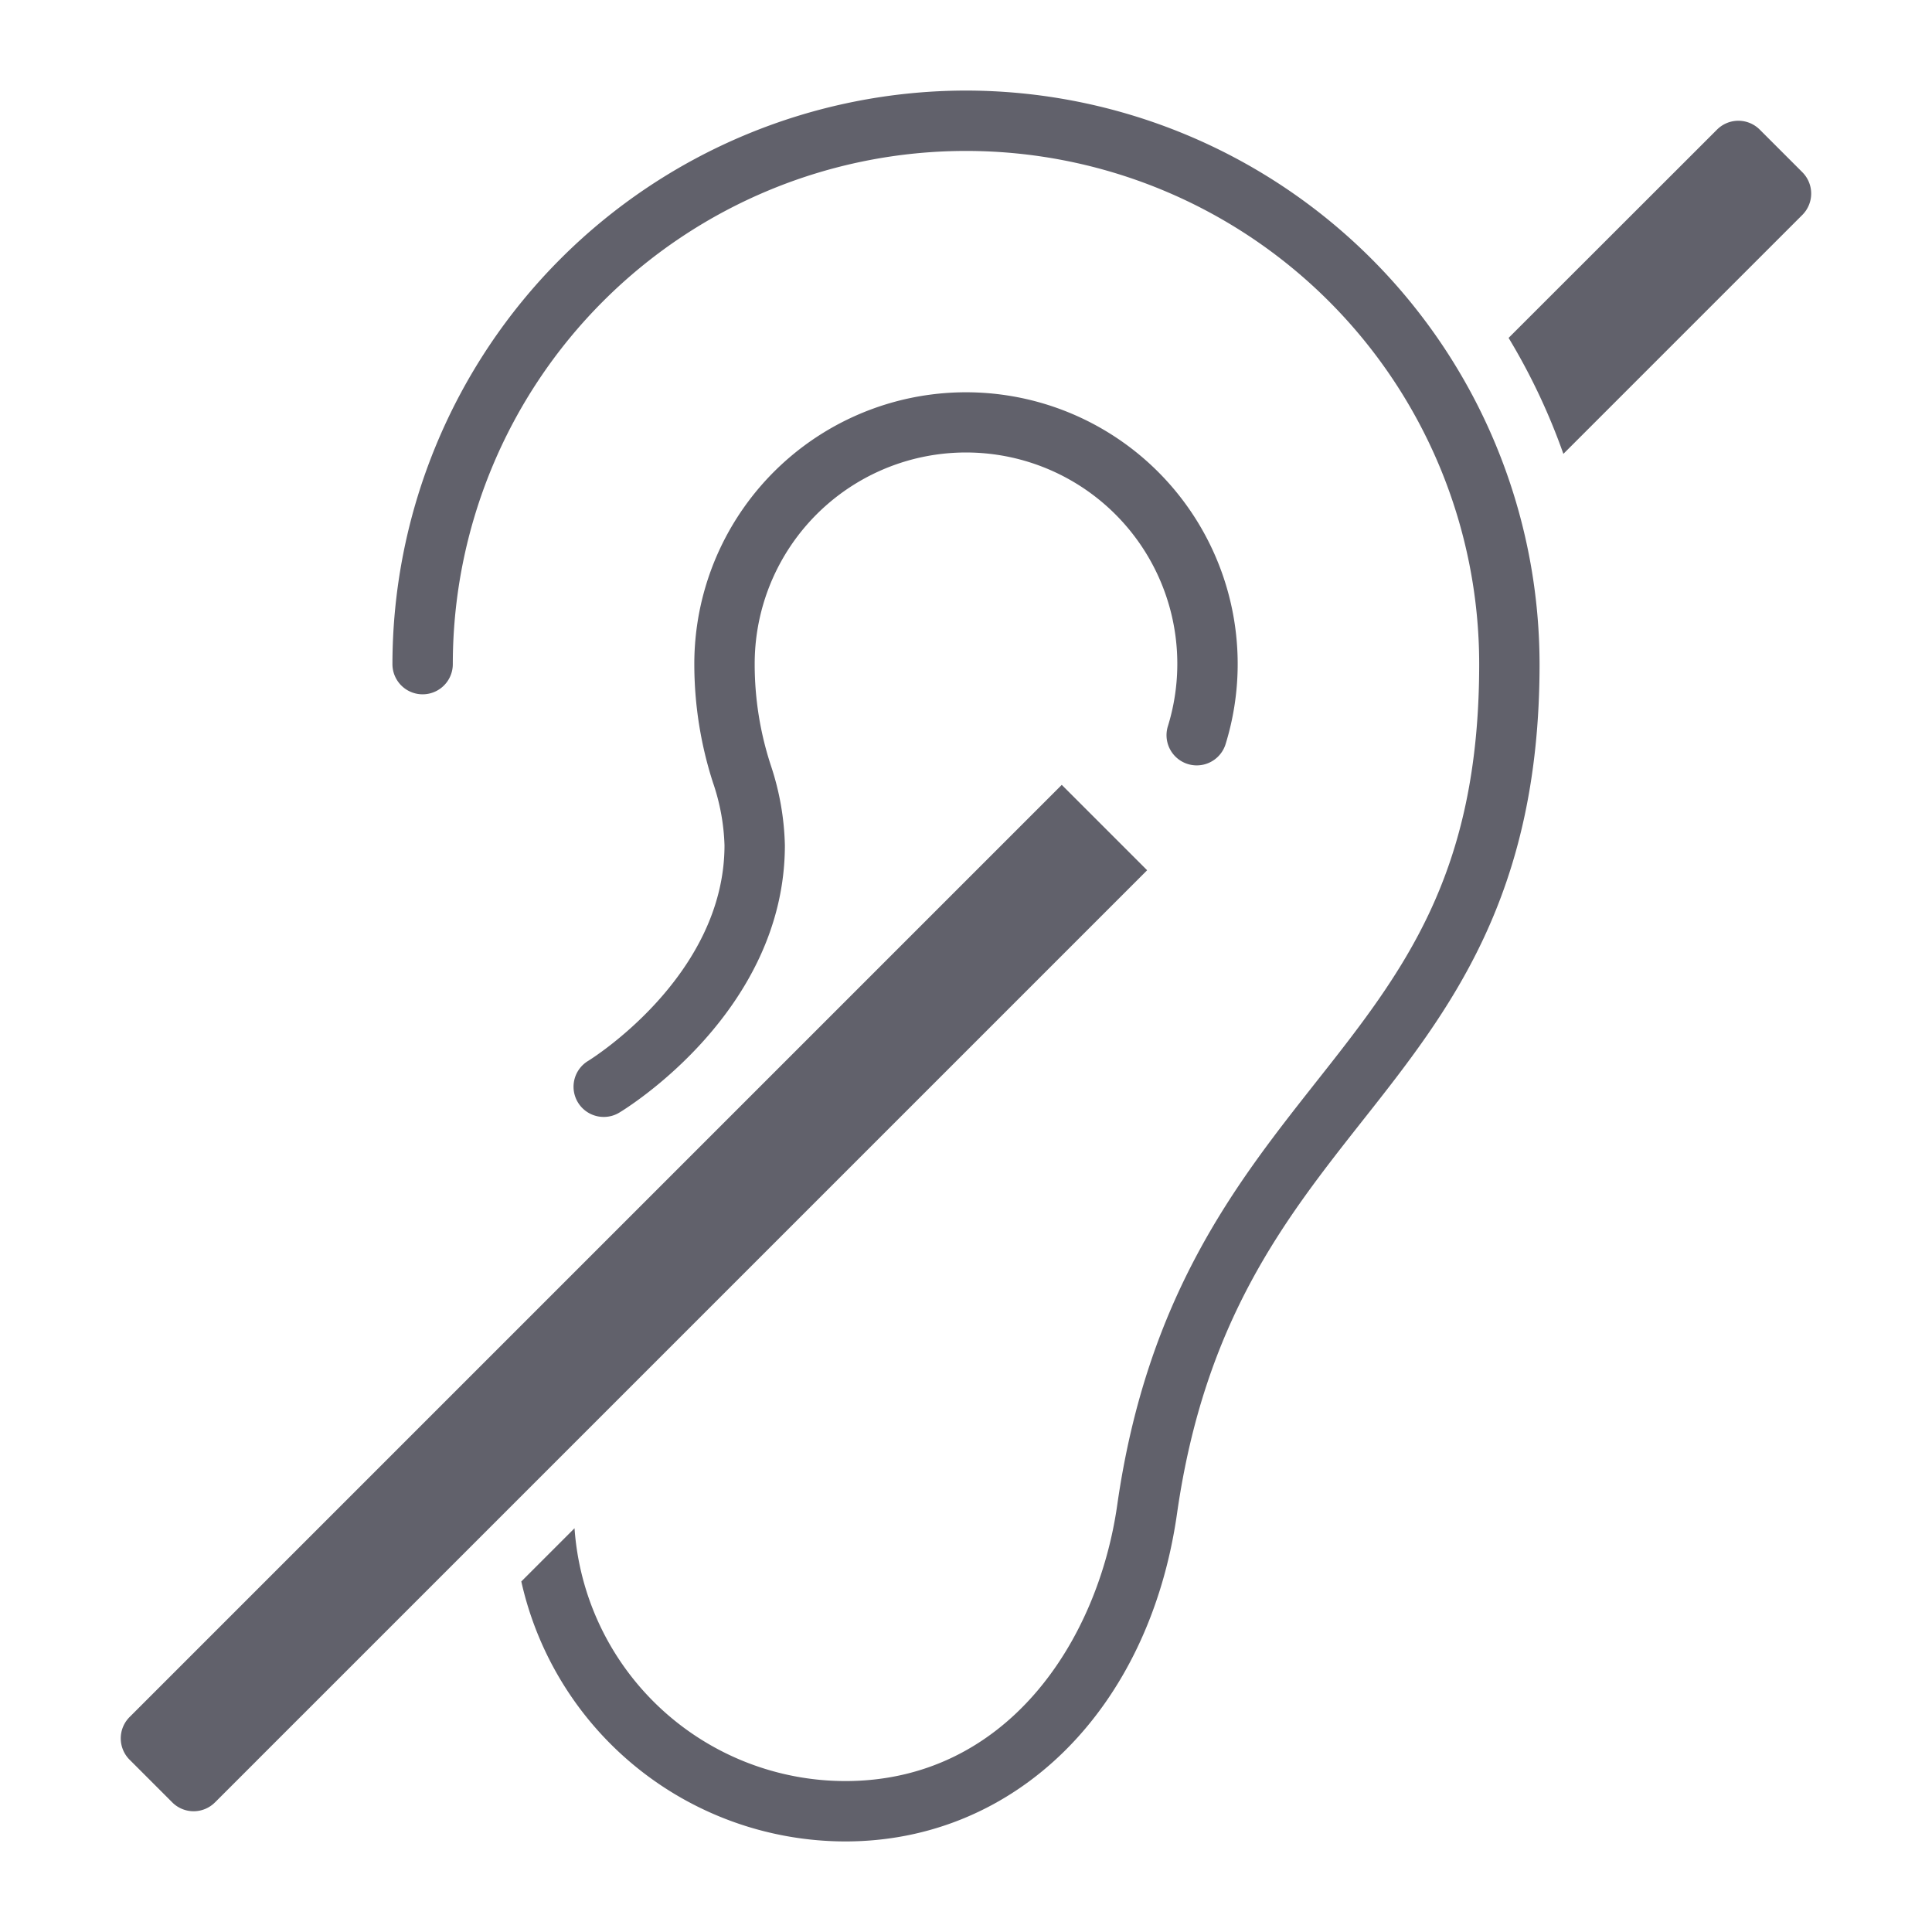 <svg xmlns="http://www.w3.org/2000/svg" height="64" width="64" viewBox="0 0 64 64"><title>deaf 2</title><g fill="#61616b" class="nc-icon-wrapper"><path d="M20,37a1,1,0,0,1-.516-1.857C19.529,35.116,24,32.358,24,28a7.037,7.037,0,0,0-.385-2.085A12.792,12.792,0,0,1,23,22a9,9,0,1,1,17.6,2.648,1,1,0,1,1-1.913-.589A7,7,0,1,0,25,22a10.752,10.752,0,0,0,.536,3.358A8.959,8.959,0,0,1,26,28c0,5.5-5.262,8.723-5.485,8.857A.994.994,0,0,1,20,37Z" fill="#61616b"></path><path d="M5.707,59.707,4.293,58.293a1,1,0,0,1,0-1.414L35.172,26,38,28.828,7.121,59.707A1,1,0,0,1,5.707,59.707Z" fill="#61616b" data-color="color-2"></path><path d="M59.707,5.707,58.293,4.293a1,1,0,0,0-1.414,0l-6.905,6.9a20.88,20.88,0,0,1,1.815,3.842l7.918-7.918A1,1,0,0,0,59.707,5.707Z" fill="#61616b" data-color="color-2"></path><path d="M32,3A19.021,19.021,0,0,0,13,22a1,1,0,0,0,2,0,17,17,0,0,1,34,0c0,7-2.524,10.2-5.448,13.9-2.6,3.3-5.554,7.037-6.542,13.954C36.359,54.409,33.321,59,28,59a9,9,0,0,1-8.968-8.375l-1.763,1.763A11.013,11.013,0,0,0,28,61c5.646,0,10.062-4.363,10.99-10.858.912-6.385,3.566-9.746,6.132-13C48.012,33.482,51,29.7,51,22A19.021,19.021,0,0,0,32,3Z" fill="#61616b"></path></g></svg>